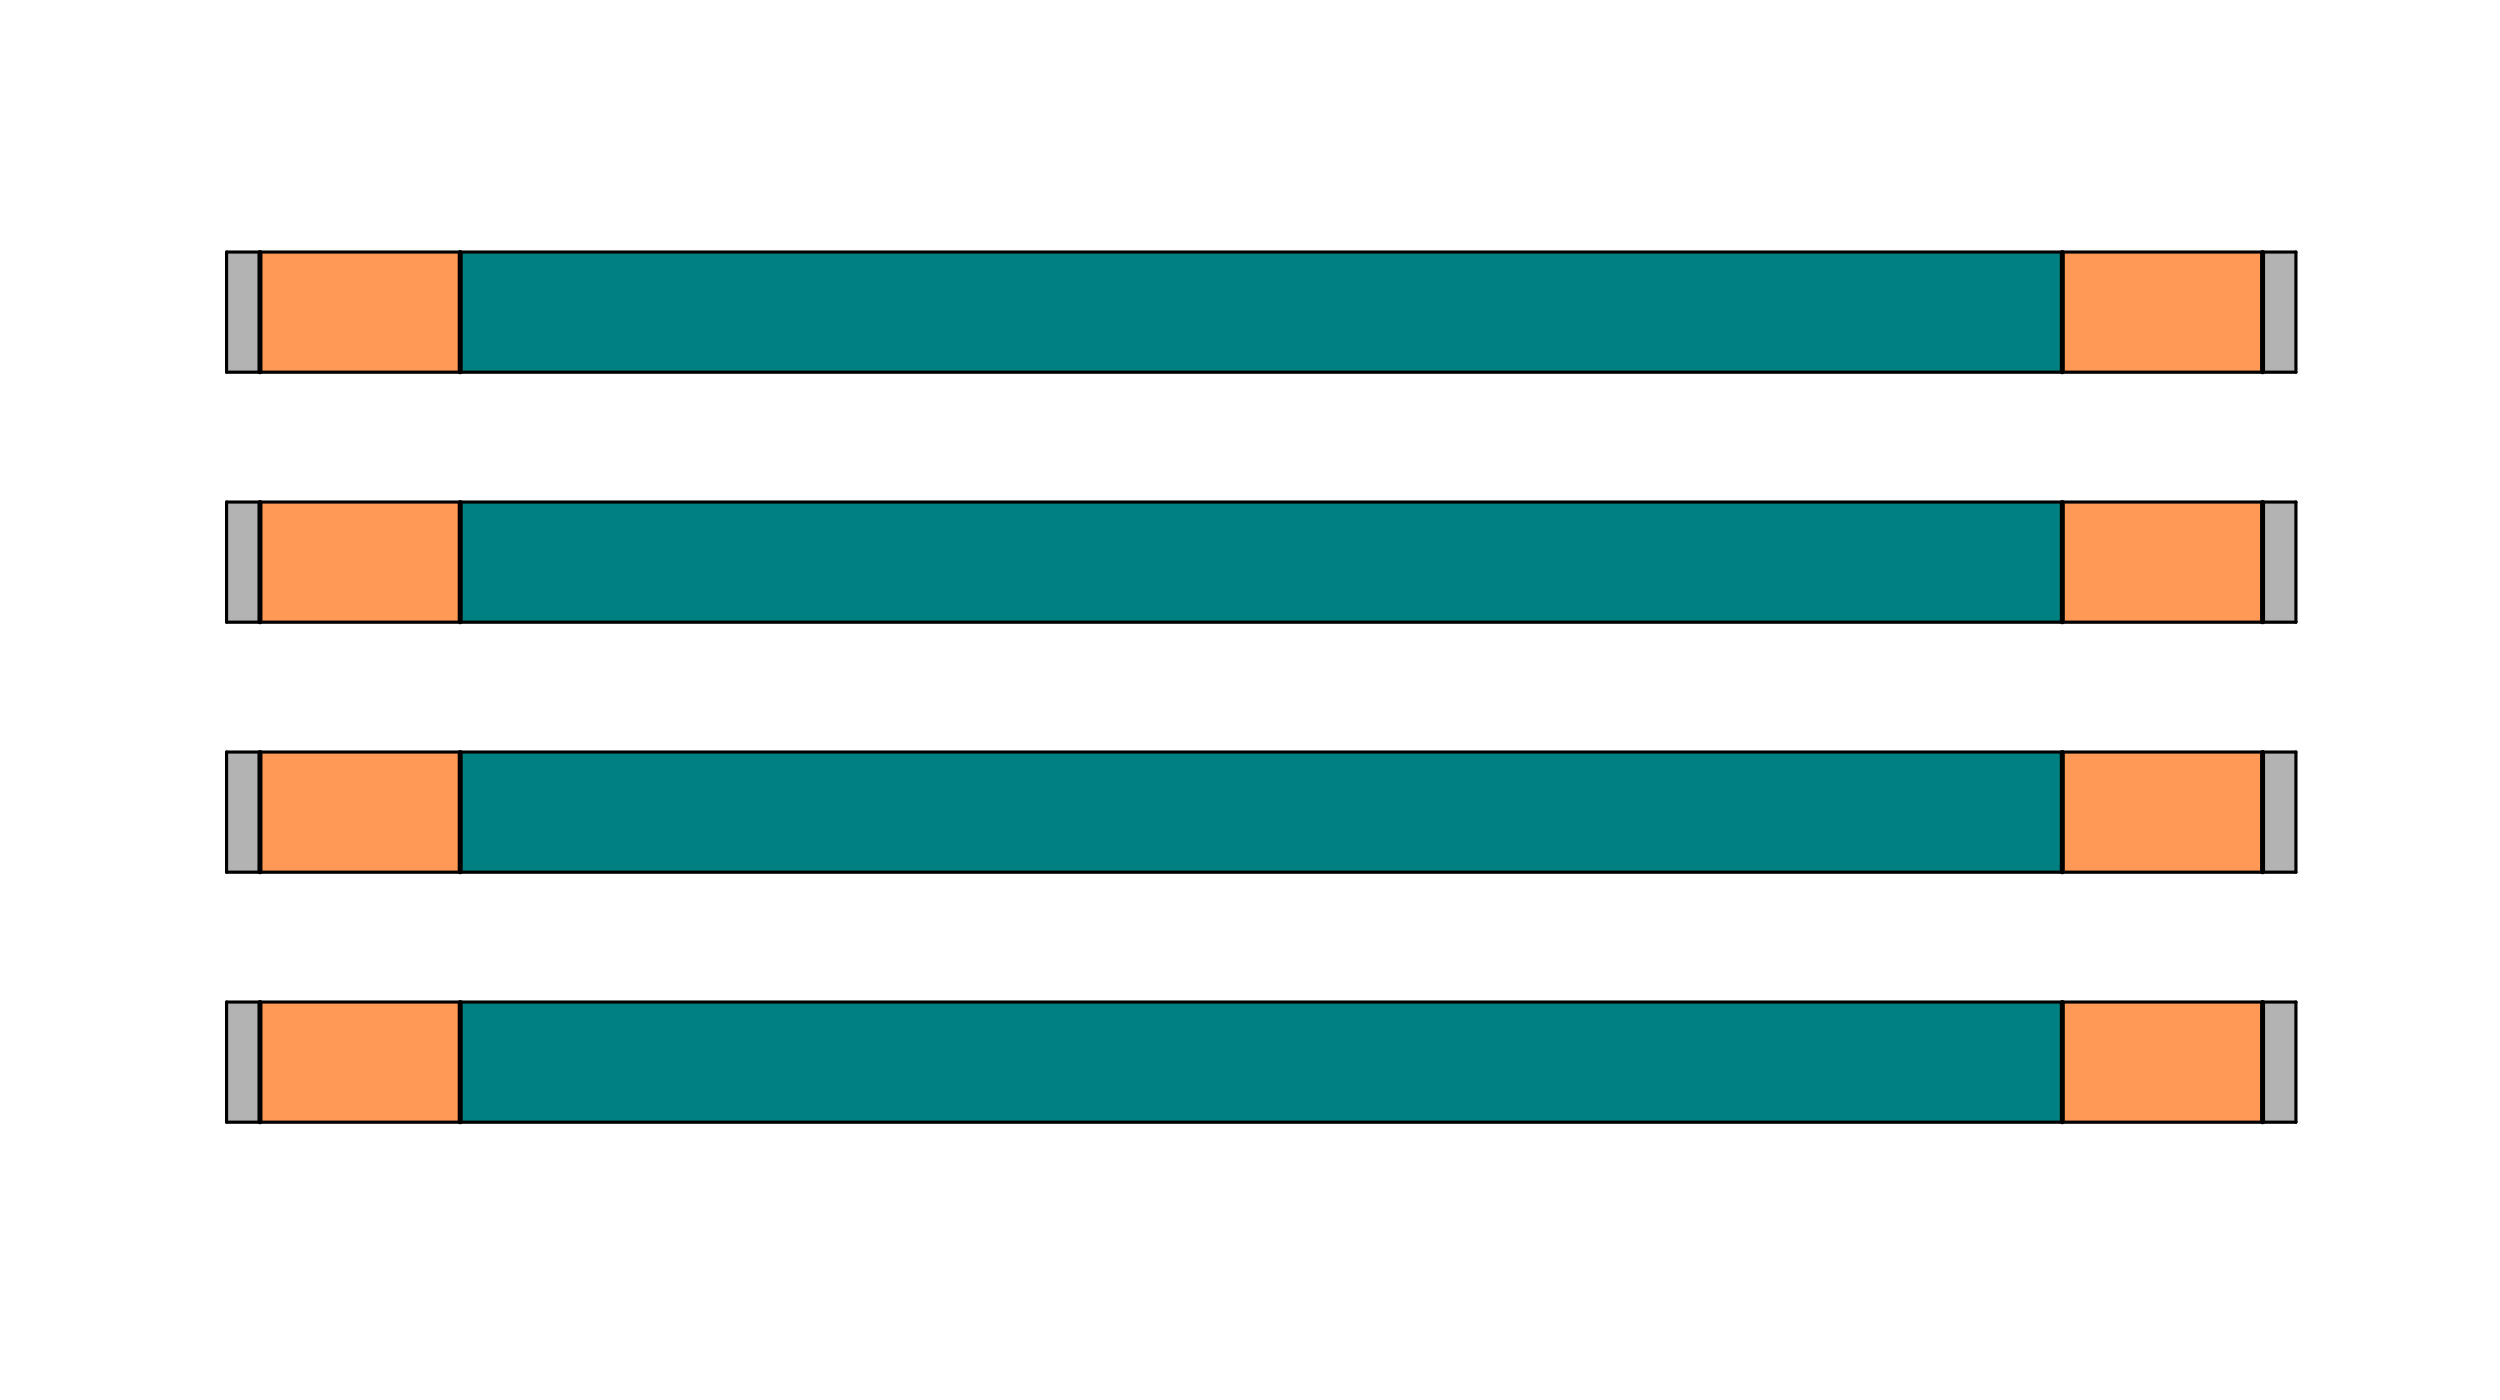 <?xml version="1.0" encoding="UTF-8" standalone="no"?>
<svg
   viewBox="145 180 500 20"
   width="500"
   height="280"
   version="1.1"
   id="svg20703"
   sodipodi:docname="B11.svg"
   inkscape:version="1.2.2 (732a01da63, 2022-12-09)"
   xmlns:inkscape="http://www.inkscape.org/namespaces/inkscape"
   xmlns:sodipodi="http://sodipodi.sourceforge.net/DTD/sodipodi-0.dtd"
   xmlns="http://www.w3.org/2000/svg"
   xmlns:svg="http://www.w3.org/2000/svg">
  <sodipodi:namedview
     id="namedview20705"
     pagecolor="#ffffff"
     bordercolor="#000000"
     borderopacity="0.25"
     inkscape:showpageshadow="2"
     inkscape:pageopacity="0.0"
     inkscape:pagecheckerboard="0"
     inkscape:deskcolor="#d1d1d1"
     showgrid="false"
     inkscape:zoom="2"
     inkscape:cx="477"
     inkscape:cy="133.75"
     inkscape:window-width="2400"
     inkscape:window-height="1271"
     inkscape:window-x="2391"
     inkscape:window-y="72"
     inkscape:window-maximized="1"
     inkscape:current-layer="g20699" />
  <desc
     id="desc20032">Bar 11.DXF - scale = 0.176619, origin = (0.000000, 0.000000), method = auto</desc>
  <defs
     id="defs20047">
    <marker
       id="DistanceX"
       orient="auto"
       refX="0.0"
       refY="0.0"
       style="overflow:visible">
      <path
         d="M 3,-3 L -3,3 M 0,-5 L  0,5"
         style="stroke:#000000; stroke-width:0.5"
         id="path20034" />
    </marker>
    <pattern
       id="Hatch"
       patternUnits="userSpaceOnUse"
       width="8"
       height="8"
       x="0"
       y="0">
      <path
         d="M8 4 l-4,4"
         stroke="#000000"
         stroke-width="0.25"
         linecap="square"
         id="path20037" />
      <path
         d="M6 2 l-4,4"
         stroke="#000000"
         stroke-width="0.25"
         linecap="square"
         id="path20039" />
      <path
         d="M4 0 l-4,4"
         stroke="#000000"
         stroke-width="0.25"
         linecap="square"
         id="path20041" />
    </pattern>
    <symbol
       id="*Model_Space" />
    <symbol
       id="*Paper_Space" />
    <symbol
       id="*Paper_Space0" />
  </defs>
  <g
     inkscape:groupmode="layer"
     inkscape:label="0"
     id="g20699">
    <g
       id="b11-s1">
      <path
         id="path20853"
         style="fill:#ff9955;stroke:#00ff00;stroke-width:0.378;stroke-opacity:0"
         d="M 197.027 100.432 L 197.139 124.439 L 237.225 124.439 L 237.152 100.436 L 197.027 100.432 z " />
      <path
         id="path20853-0"
         style="fill:#ff9955;stroke:#00ff00;stroke-width:0.378;stroke-opacity:0"
         d="m 197.027,150.432 0.111,24.008 h 40.086 l -0.072,-24.004 z" />
      <path
         id="path20853-5"
         style="fill:#ff9955;stroke:#00ff00;stroke-width:0.378;stroke-opacity:0"
         d="m 197.027,200.432 0.111,24.008 h 40.086 l -0.072,-24.004 z" />
      <path
         id="path20853-55"
         style="fill:#ff9955;stroke:#00ff00;stroke-width:0.378;stroke-opacity:0"
         d="m 197.027,250.432 0.111,24.008 h 40.086 l -0.072,-24.004 z" />
    </g>
    <g
       id="b11-s2"
       style="fill:#008080">
      <path
         id="path20850"
         style="fill:#008080;stroke:#00ff00;stroke-width:0.378;stroke-opacity:0"
         d="M 237.152 100.436 L 237.225 124.439 L 557.611 124.438 L 557.418 100.465 L 237.152 100.436 z " />
      <path
         id="path20850-1"
         style="fill:#008080;stroke:#00ff00;stroke-width:0.378;stroke-opacity:0"
         d="m 237.152,150.436 0.072,24.004 320.387,-0.002 -0.193,-23.973 z" />
      <path
         id="path20850-4"
         style="fill:#008080;stroke:#00ff00;stroke-width:0.378;stroke-opacity:0"
         d="m 237.152,200.436 0.072,24.004 320.387,-0.002 -0.193,-23.973 z" />
      <path
         id="path20850-2"
         style="fill:#008080;stroke:#00ff00;stroke-width:0.378;stroke-opacity:0"
         d="m 237.152,250.436 0.072,24.004 320.387,-0.002 -0.193,-23.973 z" />
    </g>
    <g
       id="b11-s3">
      <path
         id="path20847"
         style="fill:#ff9955;stroke:#00ff00;stroke-width:0.378;stroke-opacity:0"
         d="M 557.418 100.465 L 557.611 124.438 L 597.48 124.438 L 597.385 100.469 L 557.418 100.465 z " />
      <path
         id="path20847-8"
         style="fill:#ff9955;stroke:#00ff00;stroke-width:0.378;stroke-opacity:0"
         d="m 557.418,150.465 0.193,23.973 h 39.869 l -0.096,-23.969 z" />
      <path
         id="path20847-3"
         style="fill:#ff9955;stroke:#00ff00;stroke-width:0.378;stroke-opacity:0"
         d="m 557.418,200.465 0.193,23.973 h 39.869 l -0.096,-23.969 z" />
      <path
         id="path20847-0"
         style="fill:#ff9955;stroke:#00ff00;stroke-width:0.378;stroke-opacity:0"
         d="m 557.418,250.465 0.193,23.973 h 39.869 l -0.096,-23.969 z" />
    </g>
    <path
       id="path20832"
       style="fill:#b3b3b3;stroke:#00ff00;stroke-width:0.378;stroke-opacity:0"
       d="M 197.027 100.432 L 190.322 100.432 L 190.344 124.439 L 197.139 124.439 L 197.027 100.432 z " />
    <path
       id="path20844"
       style="fill:#b3b3b3;stroke:#00ff00;stroke-width:0.378;stroke-opacity:0"
       d="M 597.385 100.469 L 597.48 124.438 L 604.172 124.438 L 604.141 100.469 L 597.385 100.469 z " />
    <path
       style="fill:none;stroke:#000000;stroke-width:0.631;stroke-linecap:round"
       d="M 604.188,100.41 H 190.315"
       id="path20689" />
    <path
       style="fill:none;stroke:#000000;stroke-linecap:round"
       d="M 196.99,124.352 V 100.5"
       id="path20679" />
    <path
       style="fill:none;stroke:#000000;stroke-linecap:round"
       d="M 597.513,124.352 V 100.5"
       id="path20681" />
    <path
       style="fill:none;stroke:#000000;stroke-linecap:round"
       d="M 557.461,124.352 V 100.5"
       id="path20683" />
    <path
       style="fill:none;stroke:#000000;stroke-linecap:round"
       d="M 237.042,124.352 V 100.5"
       id="path20685" />
    <path
       style="fill:none;stroke:#000000;stroke-width:0.631;stroke-linecap:round"
       d="m 190.315,124.441 h 413.872"
       id="path20687" />
    <path
       style="fill:none;stroke:#000000;stroke-width:0.631;stroke-linecap:round"
       d="m 190.315,100.41 v 24.031"
       id="path20691" />
    <path
       style="fill:none;stroke:#000000;stroke-width:0.631;stroke-linecap:round"
       d="m 604.188,100.41 v 24.031"
       id="path20693" />
    <path
       id="path20832-8"
       style="fill:#b3b3b3;stroke:#00ff00;stroke-width:0.378;stroke-opacity:0"
       d="m 197.027,150.432 h -6.705 l 0.021,24.008 h 6.795 z" />
    <path
       id="path20844-3"
       style="fill:#b3b3b3;stroke:#00ff00;stroke-width:0.378;stroke-opacity:0"
       d="m 597.385,150.469 0.096,23.969 h 6.691 l -0.031,-23.969 z" />
    <path
       style="fill:none;stroke:#000000;stroke-width:0.631;stroke-linecap:round"
       d="M 604.188,150.41 H 190.315"
       id="path20689-5" />
    <path
       style="fill:none;stroke:#000000;stroke-linecap:round"
       d="M 196.99,174.352 V 150.5"
       id="path20679-5" />
    <path
       style="fill:none;stroke:#000000;stroke-linecap:round"
       d="M 597.513,174.352 V 150.5"
       id="path20681-6" />
    <path
       style="fill:none;stroke:#000000;stroke-linecap:round"
       d="M 557.461,174.352 V 150.5"
       id="path20683-9" />
    <path
       style="fill:none;stroke:#000000;stroke-linecap:round"
       d="M 237.042,174.352 V 150.5"
       id="path20685-0" />
    <path
       style="fill:none;stroke:#000000;stroke-width:0.631;stroke-linecap:round"
       d="m 190.315,174.441 h 413.872"
       id="path20687-2" />
    <path
       style="fill:none;stroke:#000000;stroke-width:0.631;stroke-linecap:round"
       d="m 190.315,150.41 v 24.031"
       id="path20691-5" />
    <path
       style="fill:none;stroke:#000000;stroke-width:0.631;stroke-linecap:round"
       d="m 604.188,150.41 v 24.031"
       id="path20693-2" />
    <path
       id="path20832-4"
       style="fill:#b3b3b3;stroke:#00ff00;stroke-width:0.378;stroke-opacity:0"
       d="m 197.027,200.432 h -6.705 l 0.021,24.008 h 6.795 z" />
    <path
       id="path20844-7"
       style="fill:#b3b3b3;stroke:#00ff00;stroke-width:0.378;stroke-opacity:0"
       d="m 597.385,200.469 0.096,23.969 h 6.691 l -0.031,-23.969 z" />
    <path
       style="fill:none;stroke:#000000;stroke-width:0.631;stroke-linecap:round"
       d="M 604.188,200.41 H 190.315"
       id="path20689-2" />
    <path
       style="fill:none;stroke:#000000;stroke-linecap:round"
       d="M 196.99,224.352 V 200.5"
       id="path20679-0" />
    <path
       style="fill:none;stroke:#000000;stroke-linecap:round"
       d="M 597.513,224.352 V 200.5"
       id="path20681-68" />
    <path
       style="fill:none;stroke:#000000;stroke-linecap:round"
       d="M 557.461,224.352 V 200.5"
       id="path20683-5" />
    <path
       style="fill:none;stroke:#000000;stroke-linecap:round"
       d="M 237.042,224.352 V 200.5"
       id="path20685-03" />
    <path
       style="fill:none;stroke:#000000;stroke-width:0.631;stroke-linecap:round"
       d="m 190.315,224.441 h 413.872"
       id="path20687-4" />
    <path
       style="fill:none;stroke:#000000;stroke-width:0.631;stroke-linecap:round"
       d="m 190.315,200.41 v 24.031"
       id="path20691-0" />
    <path
       style="fill:none;stroke:#000000;stroke-width:0.631;stroke-linecap:round"
       d="m 604.188,200.41 v 24.031"
       id="path20693-7" />
    <path
       id="path20832-1"
       style="fill:#b3b3b3;stroke:#00ff00;stroke-width:0.378;stroke-opacity:0"
       d="m 197.027,250.432 h -6.705 l 0.021,24.008 h 6.795 z" />
    <path
       id="path20844-6"
       style="fill:#b3b3b3;stroke:#00ff00;stroke-width:0.378;stroke-opacity:0"
       d="m 597.385,250.469 0.096,23.969 h 6.691 l -0.031,-23.969 z" />
    <path
       style="fill:none;stroke:#000000;stroke-width:0.631;stroke-linecap:round"
       d="M 604.188,250.41 H 190.315"
       id="path20689-7" />
    <path
       style="fill:none;stroke:#000000;stroke-linecap:round"
       d="M 196.99,274.352 V 250.5"
       id="path20679-6" />
    <path
       style="fill:none;stroke:#000000;stroke-linecap:round"
       d="M 597.513,274.352 V 250.5"
       id="path20681-9" />
    <path
       style="fill:none;stroke:#000000;stroke-linecap:round"
       d="M 557.461,274.352 V 250.5"
       id="path20683-4" />
    <path
       style="fill:none;stroke:#000000;stroke-linecap:round"
       d="M 237.042,274.352 V 250.5"
       id="path20685-02" />
    <path
       style="fill:none;stroke:#000000;stroke-width:0.631;stroke-linecap:round"
       d="m 190.315,274.441 h 413.872"
       id="path20687-6" />
    <path
       style="fill:none;stroke:#000000;stroke-width:0.631;stroke-linecap:round"
       d="m 190.315,250.41 v 24.031"
       id="path20691-06" />
    <path
       style="fill:none;stroke:#000000;stroke-width:0.631;stroke-linecap:round"
       d="m 604.188,250.41 v 24.031"
       id="path20693-8" />
  </g>
  <g
     inkscape:groupmode="layer"
     inkscape:label="FORMAT"
     id="g20701" />
</svg>
